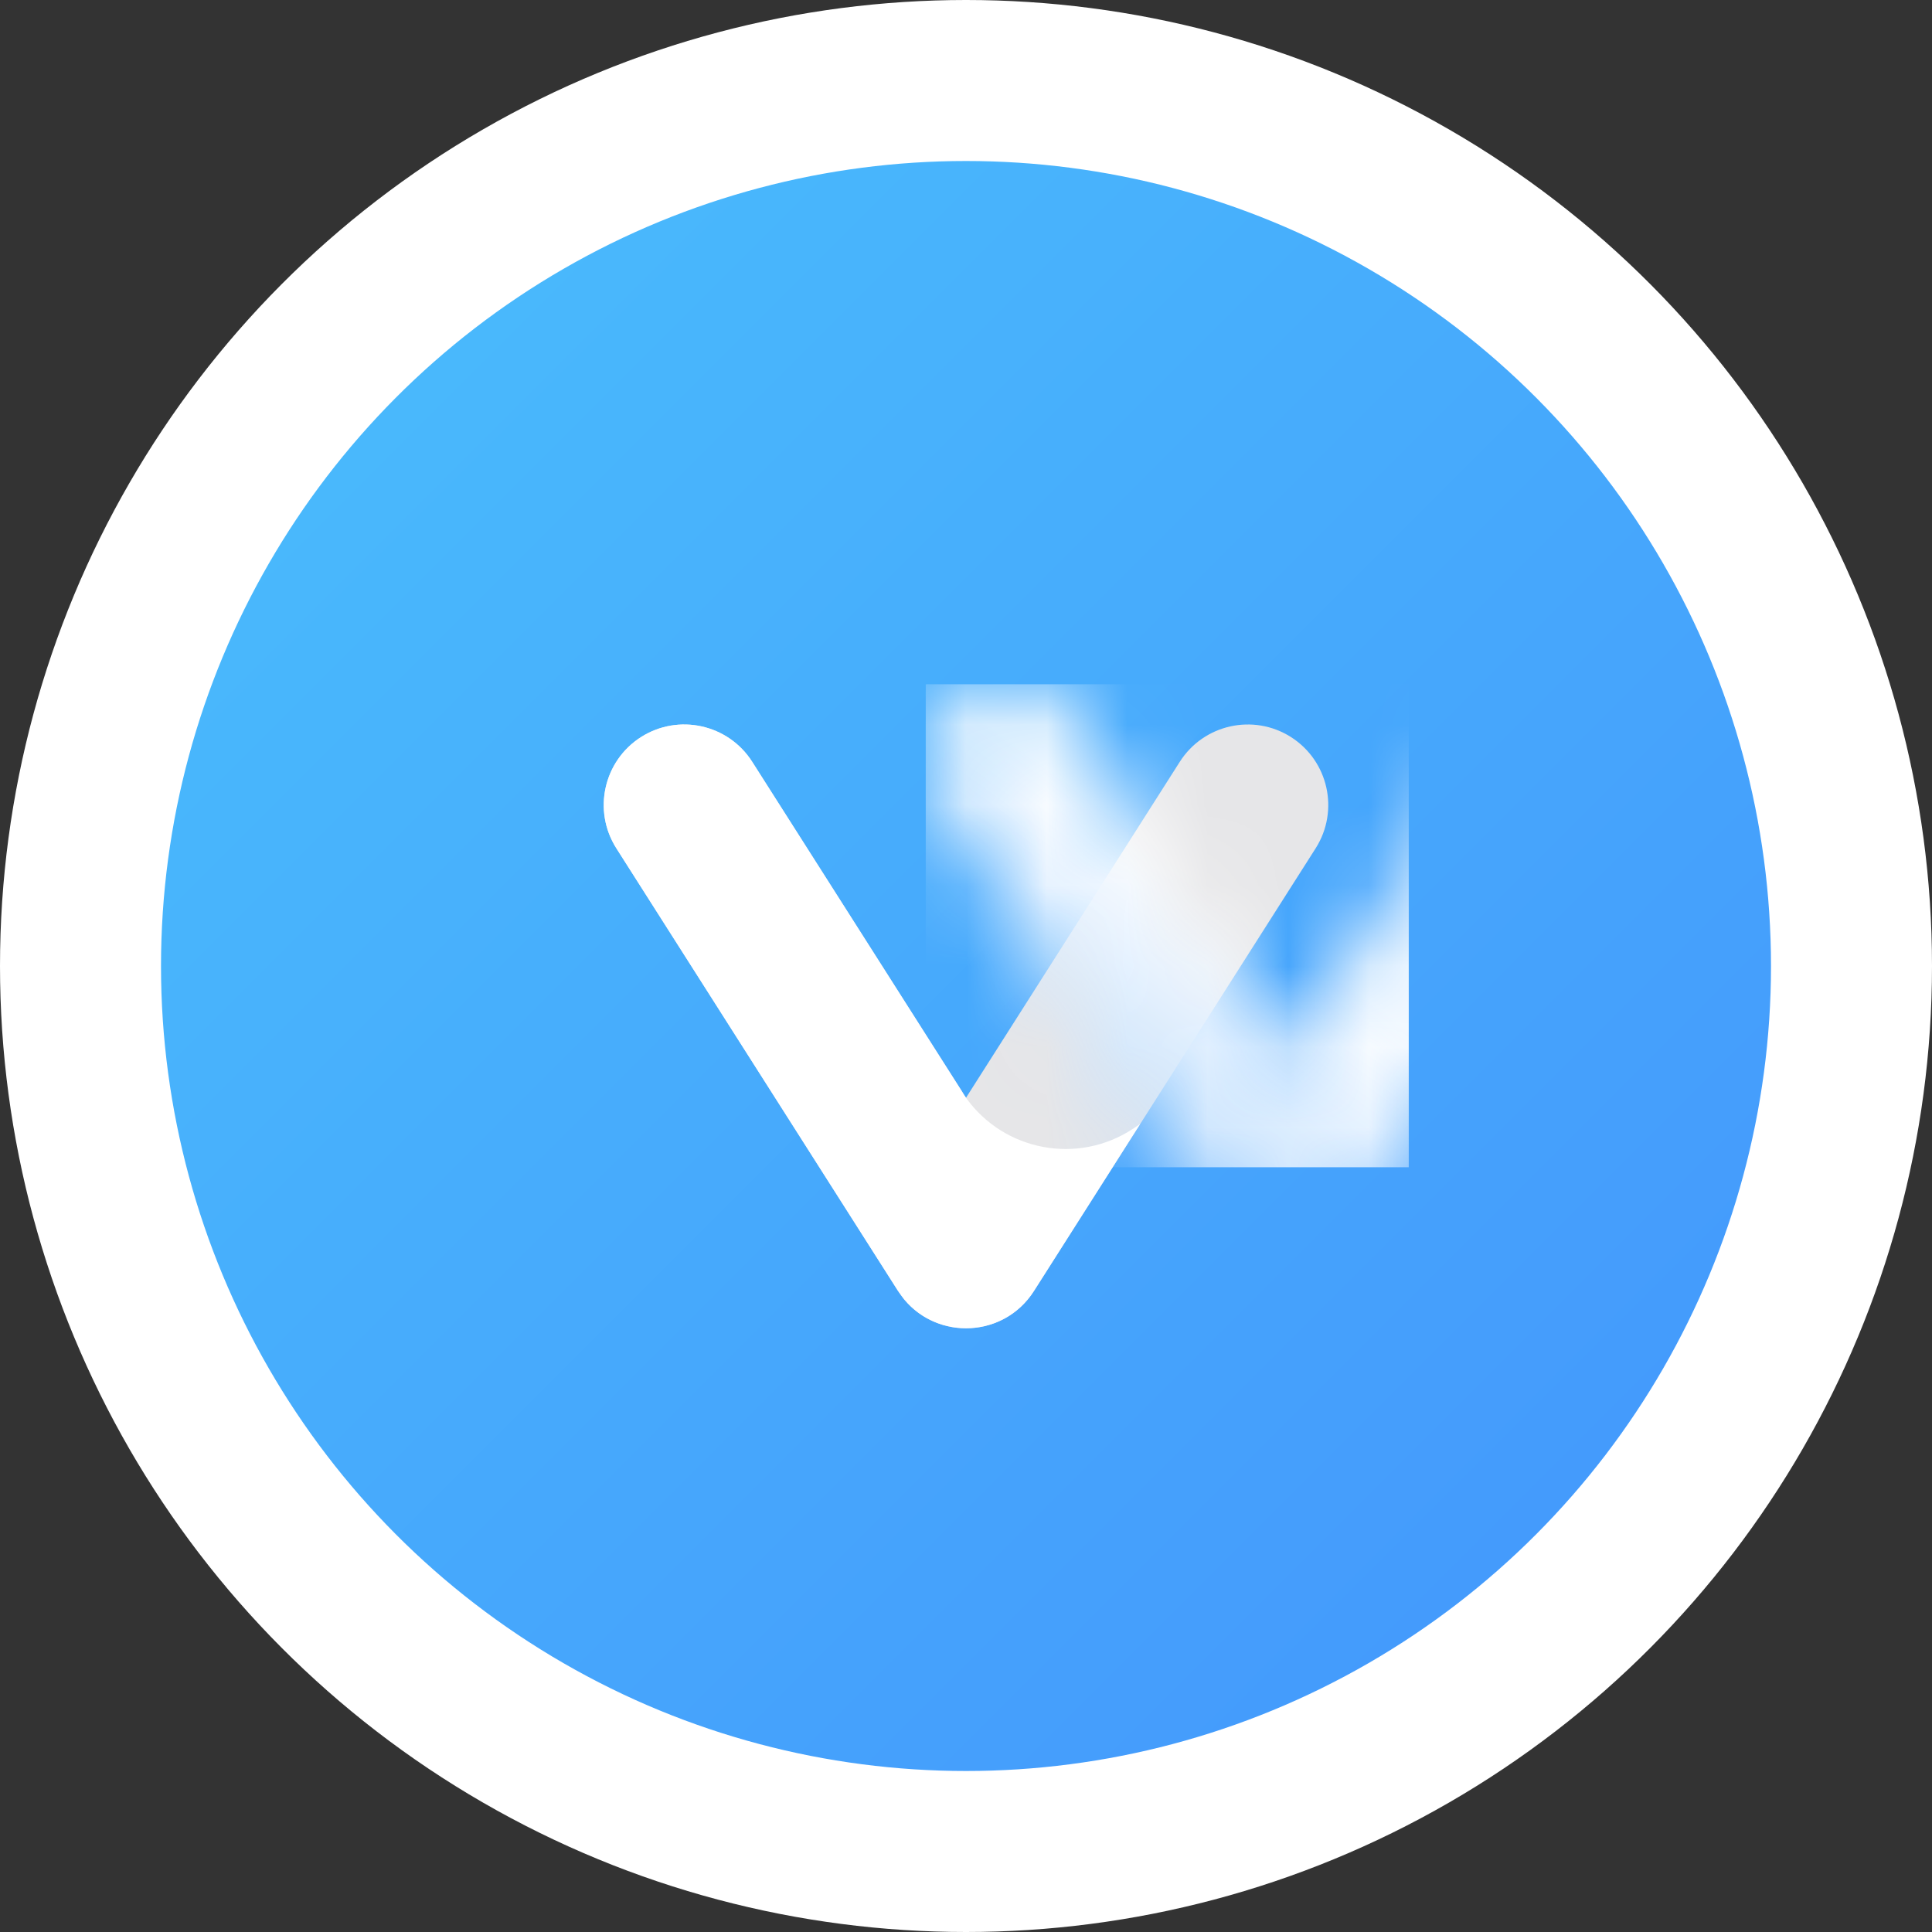 <?xml version="1.0" encoding="UTF-8"?>
<svg width="24px" height="24px" viewBox="0 0 24 24" version="1.1" xmlns="http://www.w3.org/2000/svg" xmlns:xlink="http://www.w3.org/1999/xlink">
    <rect x="0" y="0" width="24" height="24" fill="#333333" stroke="none"/>
    <title>官方认证icon</title>
    <defs>
        <linearGradient x1="12.003%" y1="0%" x2="83.423%" y2="83.443%" id="linearGradient-1">
            <stop stop-color="#FFE062" offset="0%"></stop>
            <stop stop-color="#FFB700" offset="100%"></stop>
        </linearGradient>
        <linearGradient x1="0%" y1="0%" x2="100%" y2="100%" id="linearGradient-2">
            <stop stop-color="#4AC0FC" offset="0%"></stop>
            <stop stop-color="#4393FC" offset="100%"></stop>
        </linearGradient>
        <path d="M1.844,0.463 C1.547,-0.003 0.929,-0.14 0.463,0.156 C-0.003,0.453 -0.14,1.071 0.156,1.537 L3.656,7.037 C4.049,7.655 4.951,7.655 5.344,7.037 L8.844,1.537 C9.14,1.071 9.003,0.453 8.537,0.156 C8.071,-0.14 7.453,-0.003 7.156,0.463 L4.5,4.637 L1.844,0.463 Z" id="path-3"></path>
        <linearGradient x1="59.023%" y1="41.334%" x2="-39.686%" y2="177.688%" id="linearGradient-5">
            <stop stop-color="#FFFFFF" offset="0%"></stop>
            <stop stop-color="#459FFC" offset="100%"></stop>
        </linearGradient>
    </defs>
    <g id="notbox-V2-web" stroke="none" stroke-width="1" fill="none" fill-rule="evenodd">
        <g id="nutbox-Community-List+官方认证v2" transform="translate(-601, -208)">
            <g id="编组-11备份-5" transform="translate(280, 196)">
                <g id="编组" transform="translate(24, 12)">
                    <g id="官方认证icon-24" transform="translate(297, 0)">
                        <g id="编组" transform="translate(2, 2)">
                            <path d="M10,0.405 L18.035,4.928 C18.267,5.062 18.41,5.309 18.41,5.577 L18.41,5.577 L18.41,14.423 C18.41,14.557 18.375,14.686 18.31,14.798 C18.245,14.91 18.151,15.005 18.035,15.072 L18.035,15.072 L10.375,19.495 C10.259,19.562 10.129,19.595 10,19.595 C9.871,19.595 9.741,19.562 9.625,19.495 L9.625,19.495 L1.965,15.072 C1.733,14.938 1.59,14.691 1.59,14.423 L1.59,14.423 L1.59,5.577 C1.59,5.443 1.625,5.314 1.69,5.202 C1.755,5.09 1.849,4.995 1.965,4.928 L1.965,4.928 L9.625,0.505 C9.741,0.438 9.871,0.405 10,0.405 L10,0.405 Z" id="多边形" stroke="#E6E6E8" stroke-width="0.5" fill="url(#linearGradient-1)"></path>
                            <circle id="椭圆形" stroke="#FFFFFF" stroke-width="2" fill="url(#linearGradient-2)" cx="10" cy="10" r="11"></circle>
                            <g id="Group-7" transform="translate(5.5, 7)">
                                <g id="Rectangle-6">
                                    <mask id="mask-4" fill="white">
                                        <use xlink:href="#path-3"></use>
                                    </mask>
                                    <use id="Mask" fill="#E6E6E8" fill-rule="nonzero" xlink:href="#path-3"></use>
                                    <rect fill="url(#linearGradient-5)" mask="url(#mask-4)" x="4" y="-0.5" width="6" height="6"></rect>
                                </g>
                                <path d="M0.463,0.156 C0.929,-0.14 1.547,-0.003 1.844,0.463 L1.844,0.463 L4.446,4.552 L4.469,4.591 C4.473,4.598 4.478,4.605 4.483,4.612 L4.5,4.637 C4.974,5.3 5.891,5.474 6.576,5.021 L6.576,5.021 L6.663,4.963 L5.344,7.037 C4.974,7.618 4.154,7.652 3.731,7.14 L3.656,7.037 L0.156,1.537 C-0.14,1.071 -0.003,0.453 0.463,0.156 Z" id="Rectangle-13-Copy" fill="#FFFFFF" fill-rule="nonzero"></path>
                            </g>
                        </g>
                    </g>
                </g>
            </g>
        </g>
    </g>
</svg>